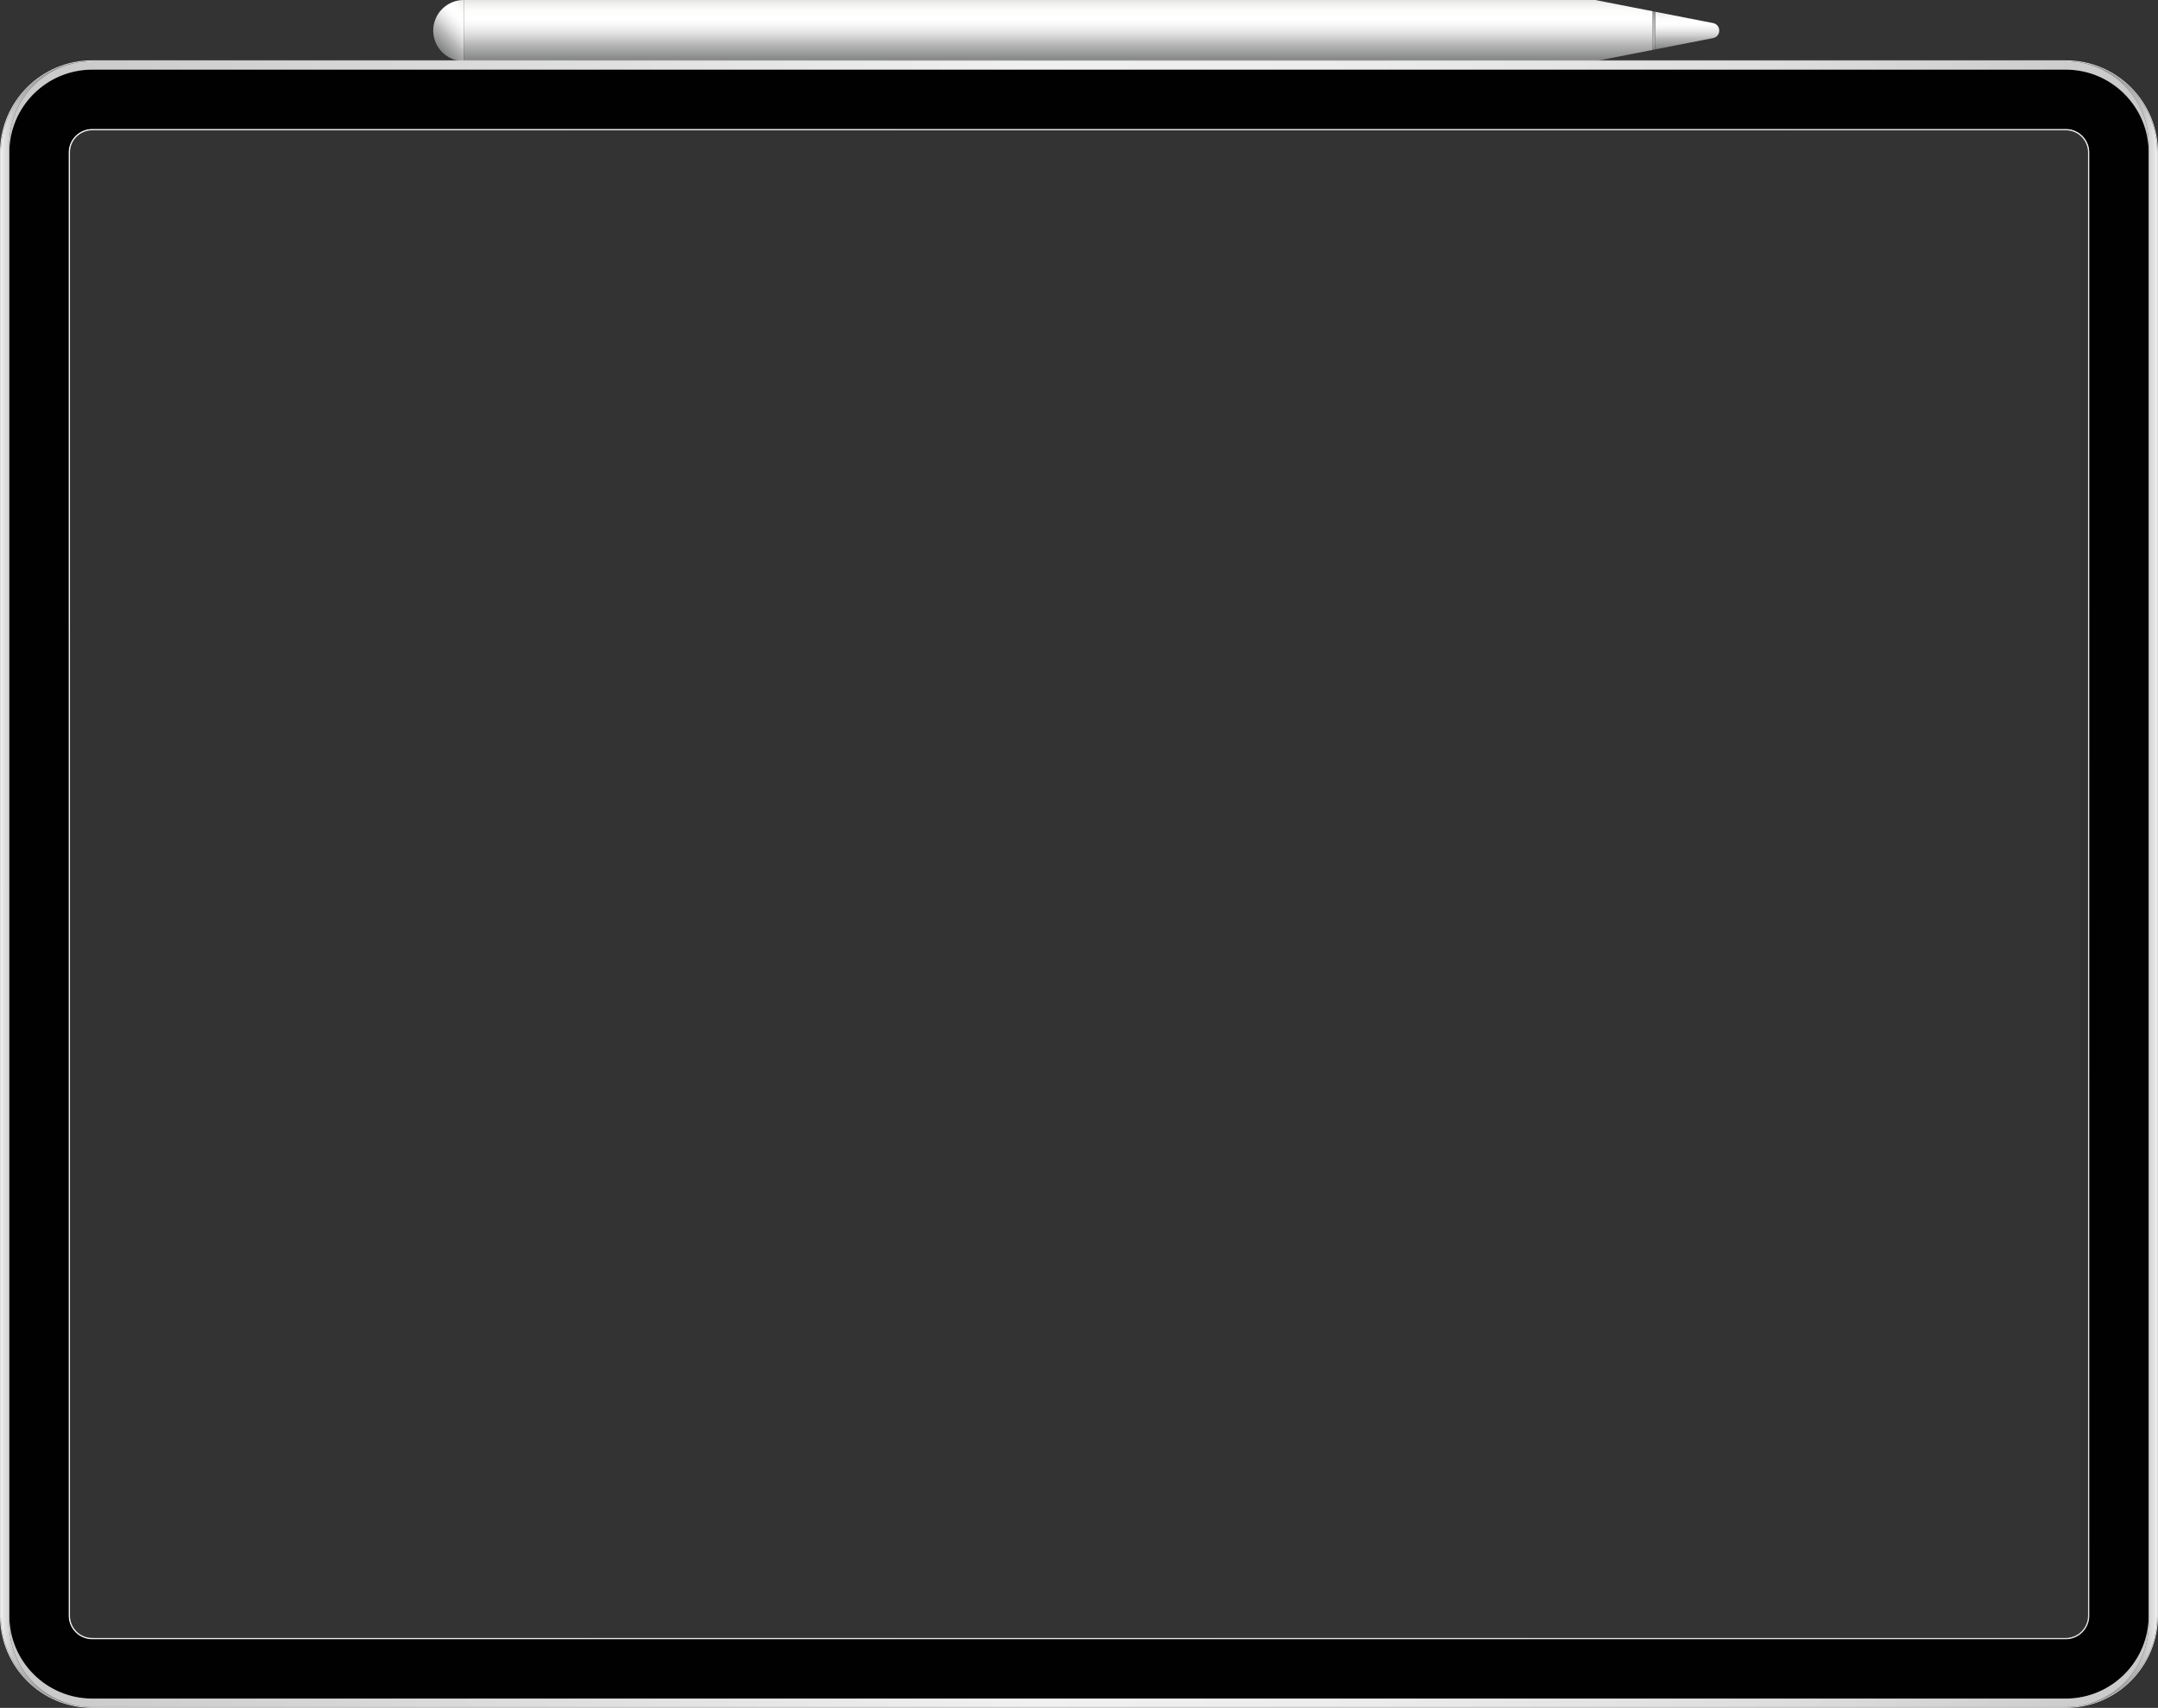 <?xml version="1.0" encoding="UTF-8"?><svg id="Camada_1" xmlns="http://www.w3.org/2000/svg" xmlns:xlink="http://www.w3.org/1999/xlink" viewBox="0 0 397.338 314.516"><rect x="0" y="0" width="397.338" height="314.516" fill="#333333" stroke="none"/><defs><style>.cls-1{fill:url(#linear-gradient-2);}.cls-2{fill:#dfdfdf;}.cls-3{fill:none;}.cls-4{fill:url(#linear-gradient-4);}.cls-5{fill:url(#linear-gradient-3);}.cls-6{fill:url(#linear-gradient-5);}.cls-7{fill:url(#linear-gradient-8);}.cls-8{fill:url(#linear-gradient-7);}.cls-9{fill:url(#linear-gradient-9);}.cls-10{fill:url(#linear-gradient-6);}.cls-11{fill:#010101;}.cls-12{fill:url(#linear-gradient);}</style><linearGradient id="linear-gradient" x1="-631.376" y1="-703.179" x2="-624.581" y2="-709.973" gradientTransform="translate(712.207 712.207)" gradientUnits="userSpaceOnUse"><stop offset="0" stop-color="#808181"/><stop offset=".285" stop-color="#bababa"/><stop offset=".366" stop-color="#cecece"/><stop offset=".498" stop-color="#e9e9e9"/><stop offset=".614" stop-color="#f9f9f9"/><stop offset=".704" stop-color="#fff"/><stop offset=".828" stop-color="#fcfcfb"/><stop offset=".924" stop-color="#f2f2f2"/><stop offset="1" stop-color="#e5e5e4"/></linearGradient><linearGradient id="linear-gradient-2" x1="-517.36" y1="-700.944" x2="-517.36" y2="-712.207" xlink:href="#linear-gradient"/><linearGradient id="linear-gradient-3" x1="-401.552" y1="-703.105" x2="-401.552" y2="-710.046" xlink:href="#linear-gradient"/><linearGradient id="linear-gradient-4" x1="-407.677" y1="-703.017" x2="-407.677" y2="-710.134" gradientTransform="translate(712.207 712.207)" gradientUnits="userSpaceOnUse"><stop offset="0" stop-color="#808181"/><stop offset=".029" stop-color="#898989"/><stop offset=".118" stop-color="#9e9f9f"/><stop offset=".215" stop-color="#aeaeae"/><stop offset=".327" stop-color="#b7b7b7"/><stop offset=".489" stop-color="#bababa"/><stop offset=".668" stop-color="#b7b7b7"/><stop offset=".798" stop-color="#adadad"/><stop offset=".912" stop-color="#9d9d9e"/><stop offset="1" stop-color="#8c8c8d"/></linearGradient><linearGradient id="linear-gradient-5" x1="-674.823" y1="-710.681" x2="-352.252" y2="-388.11" gradientTransform="translate(712.207 712.207)" gradientUnits="userSpaceOnUse"><stop offset="0" stop-color="#f1f2f4"/><stop offset=".464" stop-color="#ededee"/><stop offset="1" stop-color="#e2e1e1"/></linearGradient><linearGradient id="linear-gradient-6" x1="-712.051" y1="-549.38" x2="-696.009" y2="-549.38" gradientTransform="translate(712.207 712.207)" gradientUnits="userSpaceOnUse"><stop offset="0" stop-color="#f0f0f0"/><stop offset=".057" stop-color="#dddcdc"/><stop offset=".143" stop-color="#c7c6c6"/><stop offset=".245" stop-color="#b6b5b5"/><stop offset=".369" stop-color="#aaa9a9"/><stop offset=".542" stop-color="#a3a2a2"/><stop offset="1" stop-color="#a2a1a1"/></linearGradient><linearGradient id="linear-gradient-7" x1="-330.614" y1="-549.398" x2="-315.024" y2="-549.398" gradientTransform="translate(712.207 712.207)" gradientUnits="userSpaceOnUse"><stop offset="0" stop-color="#a2a1a1"/><stop offset=".458" stop-color="#a3a2a2"/><stop offset=".631" stop-color="#aaa9a9"/><stop offset=".755" stop-color="#b6b5b5"/><stop offset=".857" stop-color="#c7c6c6"/><stop offset=".943" stop-color="#dddcdc"/><stop offset="1" stop-color="#f0f0f0"/></linearGradient><linearGradient id="linear-gradient-8" x1="-710.493" y1="-692.531" x2="-316.583" y2="-692.531" gradientTransform="translate(712.207 712.207)" gradientUnits="userSpaceOnUse"><stop offset="0" stop-color="#cac9c9"/><stop offset=".478" stop-color="#f0f0f0"/><stop offset=".638" stop-color="#ebebeb"/><stop offset=".824" stop-color="#ddd"/><stop offset="1" stop-color="#cac9c9"/></linearGradient><linearGradient id="linear-gradient-9" y1="-406.26" y2="-406.26" xlink:href="#linear-gradient-8"/></defs><path class="cls-12" d="M85.393 0v11.263c-3.107,0-5.626-2.525-5.626-5.631C79.767,2.52,82.286 0,85.393 0Z"/><polygon class="cls-1" points="293.709 0 304.301 2.073 304.301 9.19 293.709 11.263 85.393 11.263 85.393 0 293.709 0"/><path class="cls-5" d="M315.413,7.013l-10.655,2.088V2.161l10.655,2.088c1.517.296,1.517,2.468,0,2.764Z"/><polygon class="cls-4" points="304.758 2.161 304.758 9.102 304.301 9.19 304.301 2.073 304.758 2.161"/><path class="cls-3" d="M397.099,26.437c-.068-.696-.177-1.371-.327-2.036-.026-.135-.057-.265-.093-.395-.026-.114-.057-.234-.088-.343-.322-1.184-.774-2.317-1.335-3.382-.062-.119-.125-.234-.187-.348-.26-.468-.54-.919-.842-1.361-.073-.099-.145-.203-.218-.307-.135-.187-.275-.374-.421-.556-.374-.478-.774-.93-1.2-1.366-.093-.099-.187-.192-.286-.286-.047-.052-.099-.099-.145-.14-.047-.047-.094-.094-.14-.13-.145-.145-.296-.28-.452-.41-.14-.125-.291-.249-.442-.369-.062-.052-.125-.104-.187-.151-.036-.031-.073-.062-.114-.088-.161-.125-.322-.249-.488-.369-.016-.005-.026-.016-.042-.031-.197-.14-.405-.275-.608-.41-.021-.01-.042-.026-.062-.042-.203-.13-.405-.255-.613-.369-.223-.135-.457-.26-.691-.384-.036-.021-.073-.036-.109-.057-.197-.104-.4-.203-.603-.291-.239-.114-.483-.218-.727-.317-.244-.104-.494-.197-.748-.286-.753-.27-1.532-.483-2.333-.634-.27-.057-.54-.104-.81-.14-.239-.036-.473-.068-.712-.088-.036,0-.078-.005-.114-.01-.119-.016-.244-.026-.369-.026-.151-.016-.301-.026-.452-.031-.26-.016-.52-.021-.784-.021H16.982c-.265,0-.525.005-.784.021-.151.005-.301.016-.452.031-.125,0-.249.01-.369.026-.036.005-.078.01-.114.01-.239.021-.473.052-.712.088-.27.036-.54.083-.81.14-.8.151-1.579.364-2.333.634-.255.088-.504.182-.748.286-.244.099-.488.203-.727.317-.203.088-.405.187-.603.291-.036.021-.073.036-.109.057-.234.125-.468.249-.691.384-.208.114-.41.239-.613.369-.021.016-.042.031-.062.042-.203.135-.41.27-.608.41-.016.016-.026.026-.042.031-.166.119-.327.244-.488.369-.042.026-.078.057-.114.088-.062.047-.125.099-.187.151-.151.119-.301.244-.442.369-.156.13-.307.265-.452.41-.047.036-.094.083-.14.13-.047.042-.099.088-.145.14-.099.093-.192.187-.286.286-.426.436-.826.888-1.2,1.366-.145.182-.286.369-.421.556-.073.104-.145.208-.218.307-.301.442-.582.894-.842,1.361-.062.114-.125.229-.187.348-.561,1.065-1.013,2.197-1.335,3.382-.031.109-.062.229-.088.343-.036.13-.068.26-.093.395-.151.665-.26,1.34-.327,2.036-.016.13-.026.265-.036.395-.031.416-.047.836-.047,1.257v269.445c0,.421.015.842.047,1.257.01.119.021.234.031.353.068.706.177,1.403.333,2.083.026.13.057.26.093.39.021.093.047.192.073.291.322,1.205.779,2.353,1.351,3.434.057.119.12.234.187.348.13.239.265.468.41.696.062.104.13.213.203.317.067.109.14.218.218.327.203.301.421.597.649.883.099.13.197.249.301.369.151.192.317.374.483.561.099.109.197.213.301.317.171.187.358.369.545.546.005.005.01.015.021.021.374.359.764.696,1.174,1.018.01.005.016.01.026.021.608.483,1.252.919,1.927,1.309.223.135.457.265.691.384.036.016.073.036.109.057.197.104.4.203.603.291.239.114.483.223.727.317.249.104.499.197.748.286.244.088.494.171.743.244.01,0,.026.005.042.01.249.078.504.145.758.208.26.068.525.125.79.172.27.057.54.104.81.14.239.036.473.068.712.088.036,0,.078.005.114.01.39.036.779.062,1.174.073.145.005.286.005.431.005h363.374c.145,0,.286,0,.431-.005.395-.01.784-.036,1.174-.073.036-.005.078-.01.114-.01.239-.021.473-.052.712-.088.27-.036.54-.083.81-.14.265-.047.53-.104.79-.172.255-.062.509-.13.758-.208.016-.005.031-.01.042-.01.249-.073.499-.156.743-.244.249-.088.499-.182.748-.286.244-.093.488-.203.727-.317.203-.088.405-.187.603-.291.036-.021.073-.042.109-.057.234-.119.468-.249.691-.384.675-.39,1.319-.826,1.927-1.309.01-.01.016-.016.026-.021.41-.322.8-.66,1.174-1.018.01-.005.016-.016.021-.021.187-.177.374-.359.545-.546.104-.104.203-.208.301-.317.166-.187.332-.369.483-.561.104-.119.203-.239.301-.369.229-.286.447-.582.649-.883.078-.109.151-.218.218-.327.073-.104.14-.213.203-.317.145-.229.28-.457.41-.696.068-.114.13-.229.187-.348.571-1.081,1.029-2.229,1.351-3.434.026-.099.052-.197.073-.291.036-.13.068-.26.093-.39.156-.681.265-1.377.332-2.083.01-.12.021-.234.031-.353.031-.415.047-.836.047-1.257V28.089c0-.421-.016-.842-.047-1.257-.01-.13-.021-.265-.036-.395ZM395.624,297.534c0,8.421-6.847,15.268-15.268,15.268H16.982c-8.421,0-15.268-6.847-15.268-15.268V28.089c0-8.421,6.847-15.268,15.268-15.268h363.374c8.421,0,15.268,6.847,15.268,15.268v269.445Z"/><path class="cls-2" d="M380.356,11.107H16.982C7.616,11.107,0,18.728,0,28.089v269.445c0,9.361,7.616,16.982,16.982,16.982h363.374c9.361,0,16.982-7.621,16.982-16.982V28.089c0-9.361-7.621-16.982-16.982-16.982ZM397.183,297.534c0,.421-.016.842-.047,1.257-.01.119-.021.234-.031.353-.068.706-.177,1.403-.332,2.083-.026.13-.057.26-.093.39-.021.093-.047.192-.073.291-.322,1.205-.779,2.353-1.351,3.434-.057.119-.119.234-.187.348-.13.239-.265.468-.41.696-.062.104-.13.213-.203.317-.068.109-.14.218-.218.327-.203.301-.421.597-.649.883-.099.13-.197.249-.301.369-.151.192-.317.374-.483.561-.099.109-.197.213-.301.317-.171.187-.358.369-.545.546-.005.005-.01.015-.021.021-.374.359-.764.696-1.174,1.018-.01.005-.016.01-.026.021-.608.483-1.252.919-1.927,1.309-.223.135-.457.265-.691.384-.036.016-.073.036-.109.057-.197.104-.4.203-.603.291-.239.114-.483.223-.727.317-.249.104-.499.197-.748.286-.244.088-.494.171-.743.244-.01,0-.026.005-.042.01-.249.078-.504.145-.758.208-.26.068-.525.125-.79.172-.27.057-.54.104-.81.14-.239.036-.473.068-.712.088-.036,0-.078.005-.114.01-.39.036-.779.062-1.174.073-.145.005-.286.005-.431.005H16.982c-.145,0-.286,0-.431-.005-.395-.01-.784-.036-1.174-.073-.036-.005-.078-.01-.114-.01-.239-.021-.473-.052-.712-.088-.27-.036-.54-.083-.81-.14-.265-.047-.53-.104-.79-.172-.255-.062-.509-.13-.758-.208-.016-.005-.031-.01-.042-.01-.249-.073-.499-.156-.743-.244-.249-.088-.499-.182-.748-.286-.244-.093-.488-.203-.727-.317-.203-.088-.405-.187-.603-.291-.036-.021-.073-.042-.109-.057-.234-.119-.468-.249-.691-.384-.675-.39-1.319-.826-1.927-1.309-.01-.01-.016-.016-.026-.021-.41-.322-.8-.66-1.174-1.018-.01-.005-.016-.016-.021-.021-.187-.177-.374-.359-.545-.546-.104-.104-.203-.208-.301-.317-.166-.187-.332-.369-.483-.561-.104-.119-.203-.239-.301-.369-.229-.286-.447-.582-.649-.883-.078-.109-.151-.218-.218-.327-.073-.104-.14-.213-.203-.317-.145-.229-.28-.457-.41-.696-.068-.114-.13-.229-.187-.348-.571-1.081-1.029-2.229-1.351-3.434-.026-.099-.052-.197-.073-.291-.036-.13-.068-.26-.093-.39-.156-.681-.265-1.377-.333-2.083-.01-.12-.021-.234-.031-.353-.031-.415-.047-.836-.047-1.257V28.089c0-.421.015-.842.047-1.257.01-.13.021-.265.036-.395.068-.696.177-1.371.327-2.036.026-.135.057-.265.093-.395.026-.114.057-.234.088-.343.322-1.184.774-2.317,1.335-3.382.062-.119.125-.234.187-.348.26-.468.54-.919.842-1.361.073-.099.145-.203.218-.307.135-.187.275-.374.421-.556.374-.478.774-.93,1.2-1.366.093-.099.187-.192.286-.286.047-.052.099-.099.145-.14.047-.047.094-.094.14-.13.145-.145.296-.28.452-.41.14-.125.291-.249.442-.369.062-.052.125-.104.187-.151.036-.031.073-.062.114-.088.161-.125.322-.249.488-.369.016-.005.026-.016.042-.031.197-.14.405-.275.608-.41.021-.01.042-.026.062-.042.203-.13.405-.255.613-.369.223-.135.457-.26.691-.384.036-.021.073-.036.109-.057.197-.104.4-.203.603-.291.239-.114.483-.218.727-.317.244-.104.494-.197.748-.286.753-.27,1.532-.483,2.333-.634.27-.057.54-.104.81-.14.239-.036.473-.068.712-.088.036,0,.078-.005.114-.01.119-.016.244-.026.369-.026.151-.016.301-.026.452-.031.26-.016.519-.021.784-.021h363.374c.265,0,.525.005.784.021.151.005.301.016.452.031.125,0,.249.01.369.026.036.005.078.01.114.01.239.021.473.052.712.088.27.036.54.083.81.14.8.151,1.579.364,2.333.634.255.088.504.182.748.286.244.099.488.203.727.317.203.088.405.187.603.291.036.021.073.036.109.057.234.125.468.249.691.384.208.114.41.239.613.369.021.016.042.031.062.042.203.135.41.27.608.41.016.016.026.026.042.031.166.119.327.244.488.369.042.026.078.057.114.088.062.047.125.099.187.151.151.119.301.244.442.369.156.13.306.265.452.41.047.036.093.083.14.13.047.042.099.088.145.14.099.093.192.187.286.286.426.436.826.888,1.2,1.366.145.182.286.369.421.556.073.104.145.208.218.307.301.442.582.894.842,1.361.062.114.125.229.187.348.561,1.065,1.013,2.197,1.335,3.382.031.109.062.229.088.343.036.13.068.26.093.395.151.665.26,1.34.327,2.036.016.13.026.265.036.395.031.416.047.836.047,1.257v269.445Z"/><path class="cls-6" d="M380.356,23.73H16.982c-2.403,0-4.358,1.955-4.358,4.359v269.445c0,2.403,1.955,4.359,4.358,4.359h363.374c2.403,0,4.359-1.955,4.359-4.359V28.089c0-2.403-1.955-4.359-4.359-4.359ZM384.455,297.534c0,2.26-1.839,4.099-4.099,4.099H16.982c-2.26,0-4.099-1.839-4.099-4.099V28.089c0-2.26,1.839-4.099,4.099-4.099h363.374c2.26,0,4.099,1.839,4.099,4.099v269.445Z"/><path class="cls-11" d="M380.356,12.821H16.982c-8.421,0-15.268,6.847-15.268,15.268v269.445c0,8.421,6.847,15.268,15.268,15.268h363.374c8.421,0,15.268-6.847,15.268-15.268V28.089c0-8.421-6.847-15.268-15.268-15.268ZM384.715,297.534c0,2.403-1.955,4.359-4.359,4.359H16.982c-2.403,0-4.358-1.955-4.358-4.359V28.089c0-2.403,1.955-4.359,4.358-4.359h363.374c2.403,0,4.359,1.955,4.359,4.359v269.445Z"/><path class="cls-10" d="M16.198,314.339c-.182-.01-.364-.021-.545-.036-.094-.005-.182-.01-.275-.021-.036-.005-.078-.01-.114-.01-.239-.026-.478-.057-.712-.088-.275-.042-.54-.088-.81-.14-.265-.052-.53-.109-.79-.172-.255-.067-.509-.135-.758-.208-.016-.005-.031-.01-.042-.01-.249-.078-.499-.161-.743-.244-.255-.088-.504-.182-.748-.286-.244-.099-.488-.203-.727-.317-.203-.093-.405-.192-.603-.291-.036-.021-.073-.042-.109-.057-.234-.125-.468-.249-.691-.384-.675-.395-1.319-.831-1.927-1.309-.01-.01-.016-.016-.026-.021-.405-.322-.8-.665-1.174-1.018-.01-.005-.016-.016-.021-.021-.187-.177-.369-.359-.545-.546-.104-.104-.203-.208-.301-.317-.161-.182-.327-.369-.483-.561-.104-.119-.203-.239-.301-.369-.223-.286-.442-.582-.649-.883-.073-.109-.145-.218-.218-.327-.068-.104-.135-.213-.203-.317-.145-.229-.28-.457-.41-.696-.062-.114-.125-.234-.187-.348-.571-1.081-1.029-2.229-1.351-3.434-.026-.093-.052-.192-.073-.291-.036-.13-.068-.26-.093-.39-.156-.681-.265-1.377-.333-2.083-.01-.12-.021-.234-.031-.353-.031-.415-.047-.836-.047-1.257V28.089c0-.421.015-.842.047-1.257.01-.13.021-.265.036-.395.068-.696.177-1.371.327-2.036.026-.135.057-.265.093-.395.026-.114.057-.234.088-.343.322-1.184.774-2.317,1.335-3.382.062-.119.125-.234.187-.348.26-.468.54-.919.842-1.361.073-.099.145-.203.218-.307.135-.187.275-.374.421-.556.374-.478.774-.93,1.2-1.366.093-.099.187-.192.286-.286.047-.052.099-.099.145-.14.047-.047.094-.094.14-.13.145-.145.296-.28.452-.41.14-.125.291-.249.442-.369.062-.052.125-.104.187-.151.036-.031.073-.062.114-.088.161-.125.322-.249.488-.369.016-.005.026-.016.042-.031.197-.14.405-.275.608-.41.021-.01.042-.026.062-.042.203-.125.405-.249.613-.369.223-.135.457-.26.691-.384.036-.021.073-.036.109-.057.197-.099.4-.197.603-.291.239-.114.483-.218.727-.317.244-.104.494-.197.748-.286.753-.265,1.532-.478,2.333-.634.27-.052.535-.099.81-.14.234-.031.473-.062.712-.088.036,0,.078-.005.114-.01.119-.016.244-.026.369-.026-.099.005-.197.016-.296.026-.249.026-.499.057-.743.093-.12.016-.239.036-.353.062-.151.021-.296.047-.442.078-.223.042-.442.093-.655.151-.234.057-.468.119-.696.192-.192.057-.379.12-.566.187-.4.135-.795.286-1.174.462-.12.047-.239.104-.353.161-.182.083-.364.172-.54.265-.016.01-.031.016-.047.026-.203.109-.4.218-.597.332-.01.005-.021.01-.026.016-.14.083-.28.166-.416.255-.119.073-.239.151-.353.229-.026.016-.052.036-.078.057-.187.125-.374.26-.556.395-.177.13-.353.265-.525.41-.042.026-.078.057-.109.093-.171.13-.338.275-.499.431-.182.161-.358.332-.53.504-.151.145-.301.301-.447.462-.036.042-.078.083-.12.13-.14.161-.28.327-.421.494-.161.187-.312.379-.452.577-.119.156-.234.312-.338.473-.062.078-.114.161-.171.244-.067.099-.135.203-.197.312-.068.099-.13.197-.187.301-.119.203-.239.405-.348.613-.068.125-.135.255-.197.384-.151.301-.296.613-.426.93-.042.099-.083.203-.125.307-.062.156-.119.312-.177.473-.073.203-.14.41-.203.618-.068.208-.125.421-.182.634-.005.01-.005.021-.005.031-.062.234-.12.468-.166.701,0,.016-.005.026-.005.036-.036.177-.073.353-.093.53-.145.826-.218,1.673-.218,2.54v272.562c0,.301.01.608.031.904.005.161.016.322.031.478.01.135.026.27.047.405.005.068.016.13.021.192.021.182.047.358.083.535.005.026.005.047.01.073.016.109.036.218.057.327.01.052.021.104.031.156.005.021.01.036.01.057.031.161.068.317.109.478.016.068.031.135.052.203.057.223.119.447.187.665.068.218.135.436.213.644.005.01.005.015.01.026.036.109.073.213.119.317.005.016.01.026.016.042.042.119.088.234.135.348.005.01.005.016.01.026.135.317.275.623.426.925.062.13.13.255.197.384.109.208.229.41.348.613.057.104.12.203.187.301.062.104.13.208.197.312.052.083.109.166.171.244.104.161.218.317.338.473.14.197.291.39.452.577.114.145.239.291.369.431.016.021.036.042.052.062.042.047.083.088.12.13.016.016.031.031.041.047.135.14.27.281.405.416.135.14.27.27.405.395.01.005.021.016.031.026.057.057.119.114.187.166.125.119.255.229.384.333.042.036.083.073.13.109.171.14.343.28.525.41.13.104.26.197.395.286.01.01.026.021.042.031.104.073.208.146.312.213.177.114.358.234.545.343.01.005.021.01.031.021.125.073.249.145.379.213.068.042.14.083.213.12.135.073.27.146.405.208.177.093.364.182.551.26.135.062.27.125.405.182.052.021.099.042.151.062.145.057.291.114.442.166.088.036.182.067.275.099.021.005.036.016.057.021.166.057.333.109.504.161.177.057.358.109.54.151.026.01.047.016.073.021.062.016.125.031.187.047.172.047.348.083.525.12.01,0,.016.005.026.005.145.031.291.057.442.078.114.026.234.047.353.062.244.036.493.067.743.093.244.026.499.047.748.057Z"/><path class="cls-8" d="M397.183,28.089v269.445c0,.421-.016.842-.047,1.257-.01.119-.021.234-.031.353-.068.706-.177,1.403-.332,2.083-.026.13-.057.26-.093.39-.021.099-.047.197-.073.291-.322,1.205-.779,2.353-1.351,3.434-.062.114-.125.234-.187.348-.13.239-.265.468-.41.696-.068.104-.135.213-.203.317-.073.109-.145.218-.218.327-.208.301-.426.597-.649.883-.099.13-.197.249-.301.369-.156.192-.322.379-.483.561-.099.109-.197.213-.301.317-.177.187-.358.369-.545.546-.005.005-.01.015-.021.021-.374.353-.769.696-1.174,1.018-.01.005-.016.01-.026.021-.608.478-1.252.914-1.927,1.309-.223.135-.457.26-.691.384-.036.016-.073.036-.109.057-.197.099-.4.197-.603.291-.239.114-.483.218-.727.317-.244.104-.494.197-.748.286-.244.083-.494.166-.743.244-.01,0-.026.005-.042.01-.249.073-.504.14-.758.208-.26.062-.525.12-.79.172-.27.052-.535.099-.81.14-.234.031-.473.062-.712.088-.036,0-.078.005-.114.01-.093.01-.182.016-.275.021.068-.005.135-.016.203-.021.249-.021.499-.052.743-.093.119-.016.239-.036.353-.062.151-.021.296-.047.442-.078.249-.052.494-.109.738-.172.208-.052.416-.109.613-.171.171-.052.338-.104.504-.161.317-.109.623-.223.925-.348.135-.057.27-.119.405-.182.187-.078.374-.166.551-.26.135-.068.27-.135.405-.208.073-.036.145-.078.213-.12.14-.073.275-.151.41-.234.187-.109.369-.229.545-.343.104-.067.208-.14.312-.213.151-.099.296-.208.436-.317.177-.13.353-.265.525-.41.047-.036.088-.073.13-.109.13-.104.26-.213.384-.333.068-.052.13-.109.187-.166.151-.135.296-.27.436-.421.151-.145.301-.301.447-.462.036-.041.078-.083.119-.13.14-.161.281-.327.421-.493.161-.187.312-.379.452-.577.12-.156.234-.312.338-.473.062-.078.119-.161.171-.244.067-.104.135-.208.197-.312.068-.099.13-.197.187-.301.12-.203.239-.405.348-.613.068-.13.135-.255.197-.384.151-.301.291-.608.426-.925.052-.125.099-.249.145-.374.052-.125.099-.255.145-.384.078-.208.145-.426.213-.644.068-.218.13-.442.187-.665.067-.239.119-.488.171-.738.042-.182.073-.369.099-.556.14-.816.213-1.657.213-2.514V26.531c0-.868-.073-1.714-.218-2.54-.021-.177-.057-.353-.093-.53,0-.01-.005-.021-.005-.036-.047-.234-.104-.468-.166-.701,0-.01,0-.021-.005-.031-.057-.213-.114-.426-.182-.634-.062-.208-.13-.416-.203-.618-.057-.161-.114-.317-.177-.473-.042-.104-.083-.208-.125-.307-.13-.317-.275-.629-.426-.93-.062-.13-.13-.26-.197-.384-.109-.208-.229-.41-.348-.613-.057-.104-.119-.203-.187-.301-.062-.109-.13-.213-.197-.312-.057-.083-.109-.166-.171-.244-.104-.161-.218-.317-.338-.473-.14-.197-.291-.39-.452-.577-.14-.166-.281-.332-.421-.494-.042-.047-.083-.088-.119-.13-.145-.161-.296-.317-.447-.462-.171-.171-.348-.343-.53-.504-.161-.156-.327-.301-.499-.431-.031-.036-.068-.068-.109-.093-.171-.145-.348-.28-.525-.41-.182-.135-.369-.27-.556-.395-.026-.021-.052-.042-.078-.057-.114-.078-.234-.156-.353-.229-.135-.088-.275-.171-.416-.255-.005-.005-.016-.01-.026-.016-.197-.114-.395-.223-.597-.332-.016-.01-.031-.016-.047-.026-.177-.093-.358-.182-.54-.265-.114-.057-.234-.114-.353-.161-.379-.177-.774-.327-1.174-.462-.187-.068-.374-.13-.566-.187-.229-.073-.462-.135-.696-.192-.213-.057-.431-.109-.655-.151-.145-.031-.291-.057-.442-.078-.114-.026-.234-.047-.353-.062-.244-.036-.494-.068-.743-.093-.099-.01-.197-.021-.296-.026.125,0,.249.01.369.026.036.005.078.01.114.01.239.026.478.057.712.088.275.042.54.088.81.14.8.156,1.579.369,2.333.634.255.088.504.182.748.286.244.099.488.203.727.317.203.094.405.192.603.291.036.021.073.036.109.057.234.125.468.249.691.384.208.12.41.244.613.369.021.016.042.031.062.042.203.135.41.27.608.41.016.016.026.026.042.031.166.119.327.244.488.369.042.026.078.057.114.088.062.047.125.099.187.151.151.119.301.244.442.369.156.13.306.265.452.41.047.036.093.083.14.13.047.042.099.088.145.14.099.093.192.187.286.286.426.436.826.888,1.2,1.366.145.182.286.369.421.556.073.104.145.208.218.307.301.442.582.894.842,1.361.062.114.125.229.187.348.561,1.065,1.013,2.197,1.335,3.382.031.109.062.229.088.343.036.13.068.26.093.395.151.665.26,1.34.327,2.036.016.13.026.265.036.395.031.416.047.836.047,1.257Z"/><path class="cls-7" d="M395.624,26.531v1.558c0-8.421-6.847-15.268-15.268-15.268H16.982c-8.421,0-15.268,6.847-15.268,15.268v-1.558c0-.868.073-1.714.218-2.54.021-.177.057-.353.093-.53,0-.01.005-.021.005-.036.047-.234.104-.468.166-.701,0-.01,0-.021.005-.031.057-.213.114-.426.182-.634.062-.208.13-.416.203-.618.057-.161.114-.317.177-.473.042-.104.083-.208.125-.307.13-.317.275-.629.426-.93.062-.13.13-.26.197-.384.109-.208.229-.41.348-.613.057-.104.12-.203.187-.301.062-.109.13-.213.197-.312.052-.083.109-.166.171-.244.104-.161.218-.317.338-.473.145-.197.296-.39.452-.577.14-.166.281-.332.421-.494.042-.047.083-.088.12-.13.145-.156.296-.312.447-.462.172-.171.348-.343.53-.504.161-.151.327-.291.499-.431.031-.036.068-.068.109-.093.171-.14.343-.275.525-.41s.369-.27.556-.395c.026-.021.052-.042.078-.057.114-.078.234-.156.353-.229.135-.088.275-.171.416-.255.005-.005.016-.01.026-.016.197-.114.395-.223.597-.332.016-.01.031-.016.047-.026.177-.093.358-.182.54-.265.114-.057.234-.114.353-.161.379-.177.774-.327,1.174-.462.187-.068.374-.13.566-.187.229-.067.462-.135.696-.192.213-.057.431-.109.655-.151.145-.031.291-.057.442-.078.114-.026.234-.047.353-.062.244-.036.493-.068.743-.093.099-.01.197-.021.296-.026.151-.016.301-.026.452-.031.26-.016.519-.021.784-.021h363.374c.265,0,.525.005.784.021.151.005.301.016.452.031.099.005.197.016.296.026.249.026.499.057.743.093.119.016.239.036.353.062.151.021.296.047.442.078.223.042.442.093.655.151.234.057.468.125.696.192.192.057.379.12.566.187.4.135.795.286,1.174.462.119.047.239.104.353.161.182.083.364.172.54.265.016.01.031.016.047.026.203.109.4.218.597.332.01.005.021.01.026.016.14.083.281.166.416.255.119.073.239.151.353.229.026.016.052.036.078.057.187.125.374.26.556.395s.353.27.525.41c.042.026.078.057.109.093.171.14.338.281.499.431.182.161.358.332.53.504.151.151.301.307.447.462.036.042.078.083.119.13.14.161.281.327.421.494.156.187.307.379.452.577.12.156.234.312.338.473.062.078.119.161.171.244.067.099.135.203.197.312.068.099.13.197.187.301.12.203.239.405.348.613.068.125.135.255.197.384.151.301.296.613.426.93.042.099.083.203.125.307.062.156.12.312.177.473.073.203.14.41.203.618.068.208.125.421.182.634.005.01.005.021.005.031.062.234.119.468.166.701,0,.016.005.026.005.036.036.177.073.353.093.53.145.826.218,1.673.218,2.54Z"/><path class="cls-9" d="M395.624,297.534v1.558c0,.857-.073,1.699-.213,2.514-.026.187-.057.374-.099.556-.052.249-.104.499-.171.738-.057.223-.12.447-.187.665-.068.218-.135.436-.213.644-.047.13-.093.26-.145.384-.047.125-.094.249-.145.374-.135.317-.275.623-.426.925-.062.13-.13.255-.197.384-.109.208-.229.41-.348.613-.057.104-.119.203-.187.301-.062.104-.13.208-.197.312-.052.083-.109.166-.171.244-.104.161-.218.317-.338.473-.145.197-.296.39-.452.577-.14.166-.281.332-.421.493-.042.047-.083.088-.119.13-.145.156-.296.312-.447.462-.14.14-.286.28-.436.421-.057.057-.119.114-.187.166-.125.114-.255.223-.384.333-.042.036-.083.073-.13.109-.171.14-.343.28-.525.41-.14.109-.286.213-.436.317-.104.073-.208.146-.312.213-.177.114-.358.234-.545.343-.135.083-.27.161-.41.234-.068.042-.14.083-.213.12-.135.073-.27.14-.405.208-.177.093-.364.182-.551.26-.135.062-.27.125-.405.182-.301.125-.608.239-.925.348-.166.057-.332.109-.504.161-.197.062-.405.12-.613.171-.244.062-.488.119-.738.172-.145.031-.291.057-.442.078-.114.026-.234.047-.353.062-.244.036-.494.067-.743.093-.068.005-.135.016-.203.021-.182.016-.364.026-.545.036-.12.005-.234.01-.353.015-.145.005-.286.005-.431.005H16.982c-.145,0-.286,0-.431-.005-.12-.005-.234-.01-.353-.015-.182-.01-.364-.021-.545-.036-.068-.005-.135-.016-.203-.021-.249-.026-.499-.057-.743-.093-.12-.016-.239-.036-.353-.062-.151-.021-.296-.047-.442-.078-.01,0-.016-.005-.026-.005-.177-.036-.353-.073-.525-.12-.062-.016-.125-.031-.187-.047-.026-.005-.047-.01-.073-.021-.182-.041-.364-.093-.54-.151-.171-.052-.338-.104-.504-.161-.021-.005-.036-.016-.057-.021-.093-.031-.187-.062-.275-.099-.151-.052-.296-.109-.442-.166-.052-.021-.099-.042-.151-.062-.135-.057-.27-.119-.405-.182-.187-.078-.374-.166-.551-.26-.135-.062-.27-.135-.405-.208-.073-.036-.145-.078-.213-.12-.13-.067-.255-.14-.379-.213-.01-.01-.021-.016-.031-.021-.187-.109-.369-.229-.545-.343-.104-.067-.208-.14-.312-.213-.016-.01-.031-.021-.042-.031-.135-.093-.27-.187-.395-.286-.182-.13-.353-.27-.525-.41-.047-.036-.088-.073-.13-.109-.13-.109-.26-.218-.384-.333-.068-.052-.13-.109-.187-.166-.01-.01-.021-.021-.031-.026-.14-.135-.275-.265-.405-.395-.135-.135-.27-.275-.405-.416-.01-.016-.026-.031-.041-.047-.036-.041-.078-.083-.12-.13-.016-.021-.036-.041-.052-.062-.125-.14-.244-.286-.369-.431-.156-.187-.307-.379-.452-.577-.119-.156-.234-.312-.338-.473-.062-.078-.119-.161-.171-.244-.067-.104-.135-.208-.197-.312-.068-.099-.13-.197-.187-.301-.119-.203-.239-.405-.348-.613-.068-.13-.135-.255-.197-.384-.151-.301-.291-.608-.426-.925-.005-.01-.005-.016-.01-.026-.047-.114-.094-.234-.135-.348-.005-.016-.01-.026-.016-.042-.047-.104-.083-.208-.119-.317-.005-.01-.005-.015-.01-.026-.078-.208-.145-.426-.213-.644-.068-.218-.13-.442-.187-.665-.021-.068-.036-.135-.052-.203-.042-.161-.078-.317-.109-.478,0-.021-.005-.036-.01-.057-.01-.052-.021-.104-.031-.156-.021-.109-.042-.218-.057-.327-.005-.026-.005-.047-.01-.073-.031-.177-.057-.353-.083-.535-.005-.062-.016-.125-.021-.192-.021-.135-.031-.27-.047-.405-.016-.156-.026-.317-.031-.478-.021-.296-.031-.603-.031-.904v-1.558c0,8.421,6.847,15.268,15.268,15.268h363.374c8.421,0,15.268-6.847,15.268-15.268Z"/></svg>